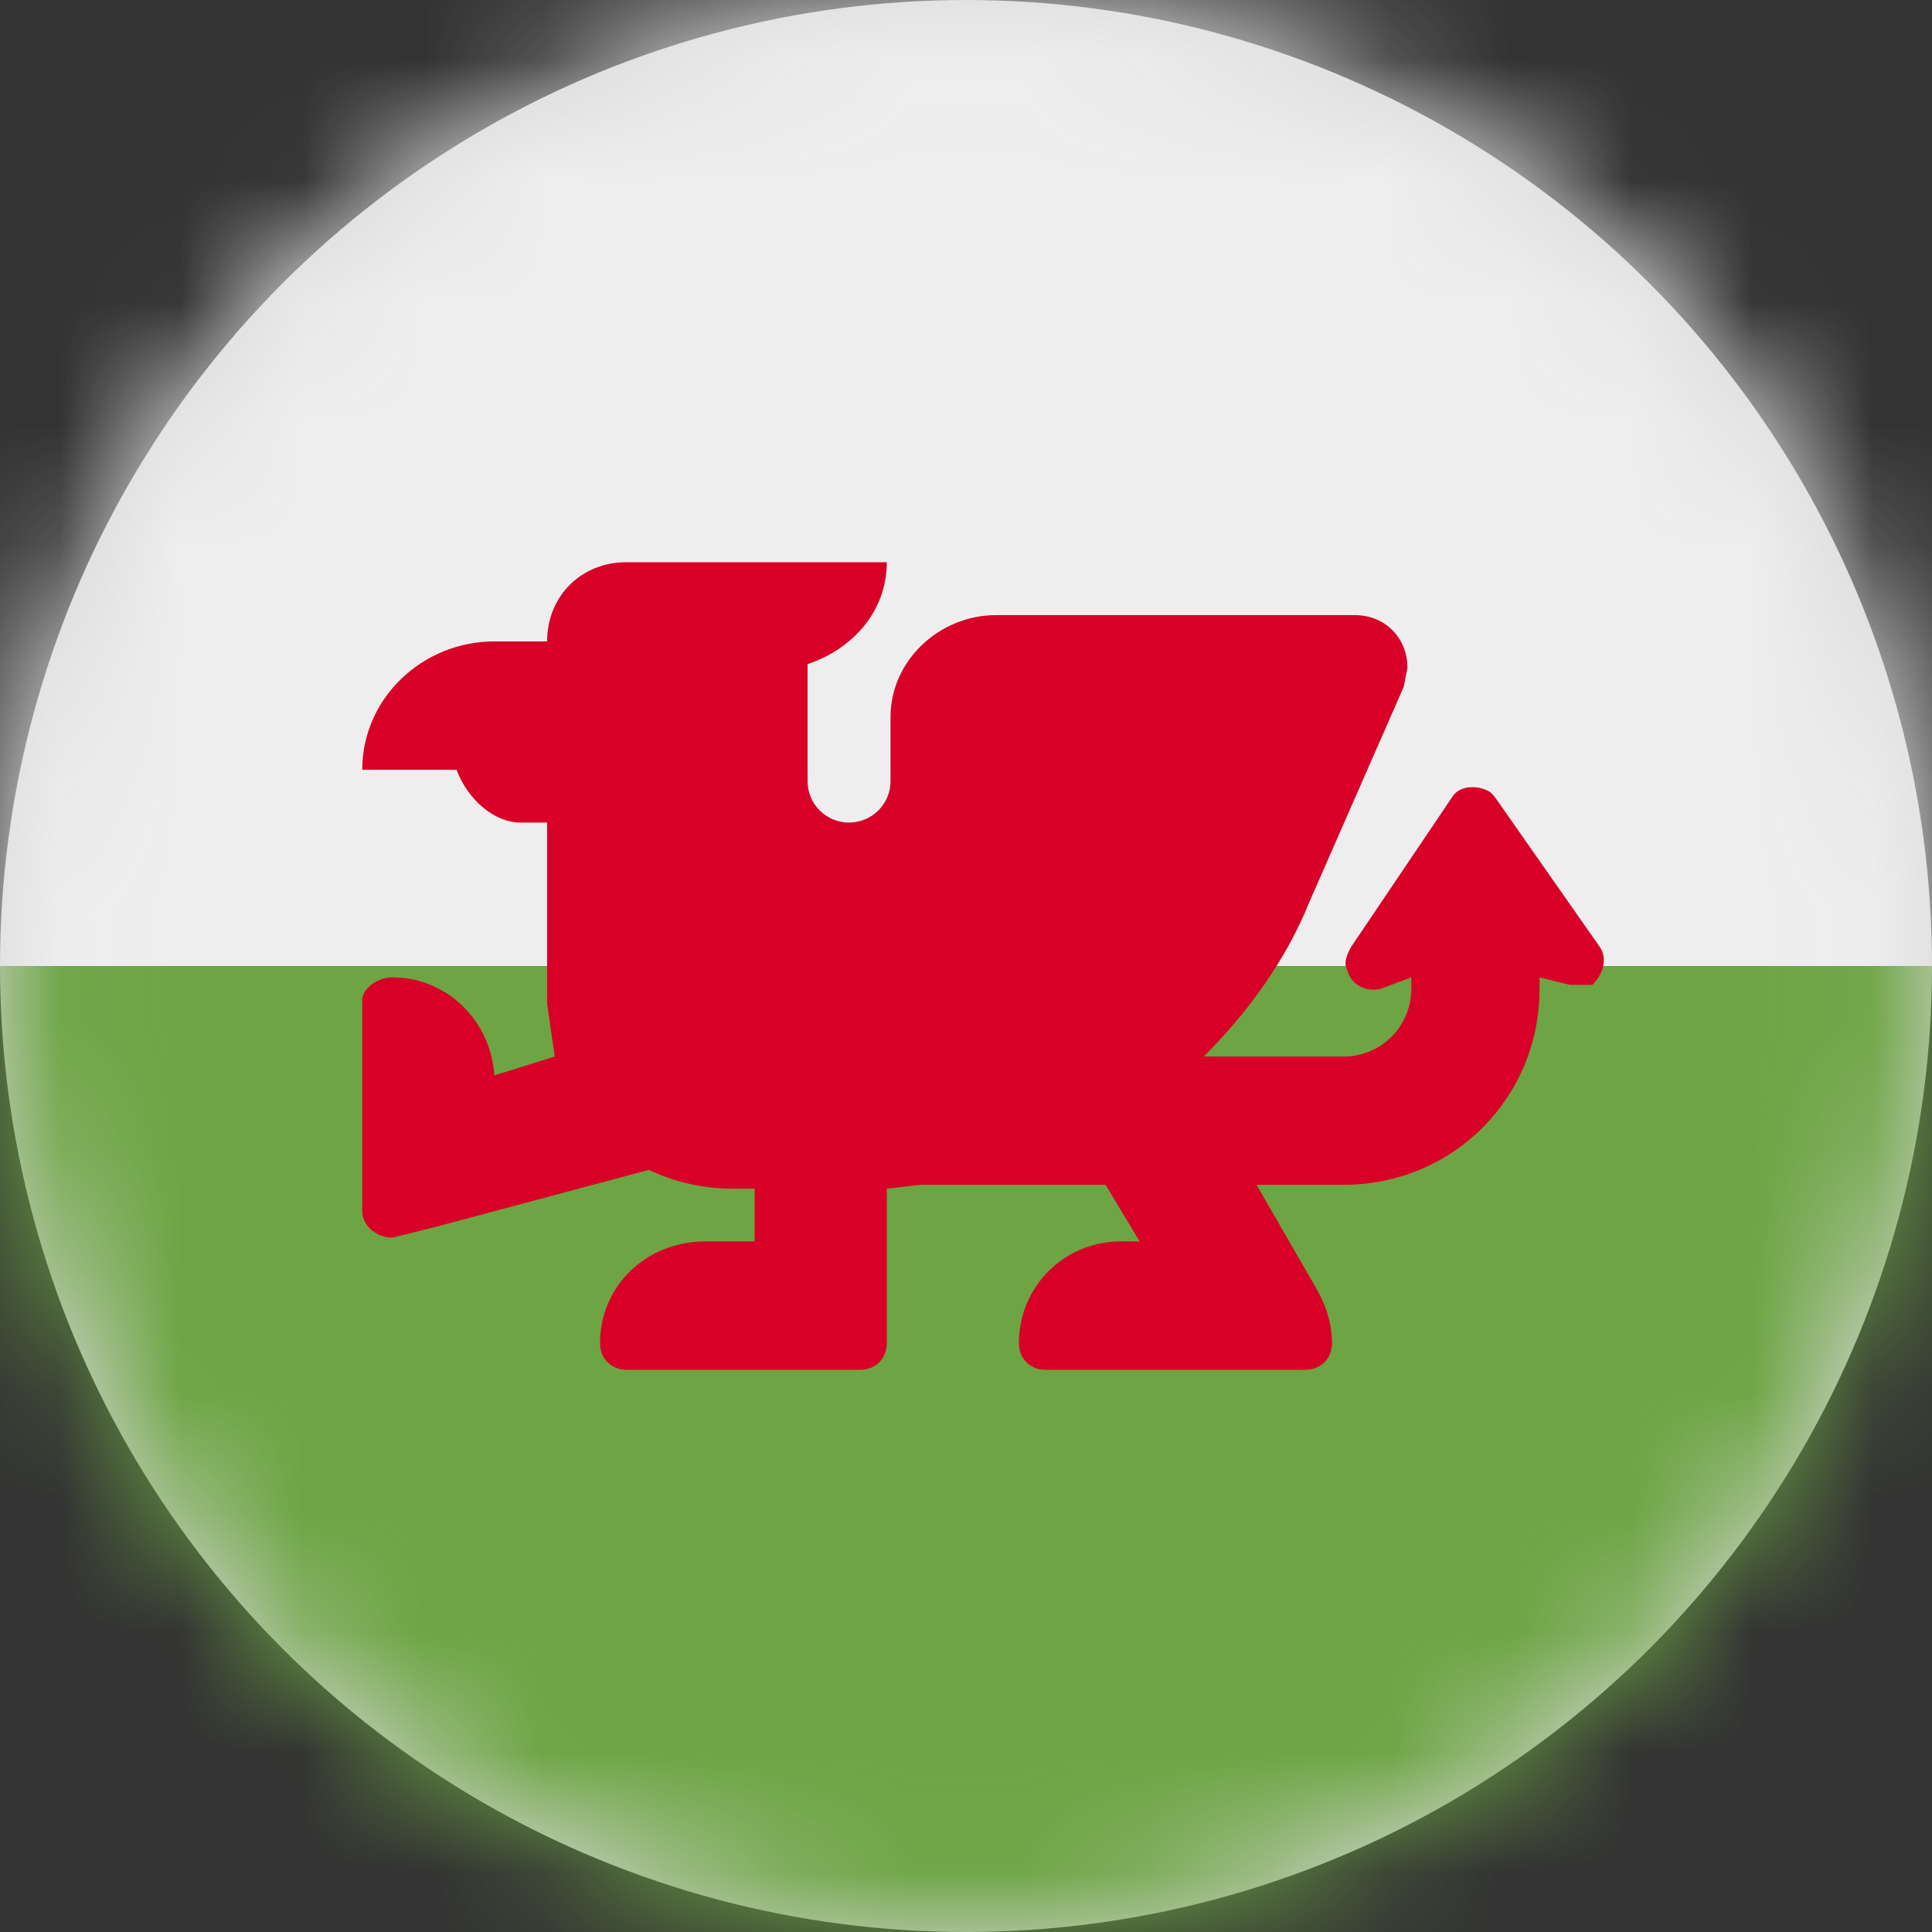 <?xml version="1.0" encoding="UTF-8"?>
<svg width="16px" height="16px" viewBox="0 0 16 16" version="1.1" xmlns="http://www.w3.org/2000/svg" xmlns:xlink="http://www.w3.org/1999/xlink">
    <rect x="0" y="0" width="16" height="16" fill="#333333" stroke="none"/>
    <title>gb_wis_flag_16px</title>
    <defs>
        <circle id="path-1" cx="8" cy="8" r="8"></circle>
    </defs>
    <g id="Design-System" stroke="none" stroke-width="1" fill="none" fill-rule="evenodd">
        <g id="Flags-16x16" transform="translate(-451, -605)">
            <g id="flag" transform="translate(451, 605)">
                <mask id="mask-2" fill="white">
                    <use xlink:href="#path-1"></use>
                </mask>
                <use id="Mask" fill="#D8D8D8" xlink:href="#path-1"></use>
                <g id="gb-wls" mask="url(#mask-2)" fill-rule="nonzero">
                    <polygon id="Path" fill="#6DA544" points="0 8 8 6 16 8 16 16 0 16"></polygon>
                    <polygon id="Path" fill="#EEEEEE" points="0 0 16 0 16 8 0 8"></polygon>
                    <path d="M5.188,4.656 C4.812,4.656 4.531,4.938 4.531,5.312 L4.094,5.312 C3.5,5.312 3,5.781 3,6.375 L3.781,6.375 C3.875,6.625 4.094,6.812 4.312,6.812 L4.531,6.812 L4.531,8.312 L4.594,8.75 L4.094,8.906 C4.062,8.438 3.688,8.094 3.25,8.094 C3.125,8.094 3,8.188 3,8.281 L3,10.031 C3,10.156 3.125,10.25 3.25,10.25 L3.625,10.156 L5.375,9.688 C5.562,9.781 5.812,9.844 6.062,9.844 L6.25,9.844 L6.25,10.281 L5.844,10.281 C5.344,10.281 4.969,10.656 4.969,11.125 C4.969,11.25 5.062,11.344 5.188,11.344 L7.125,11.344 C7.25,11.344 7.344,11.25 7.344,11.125 L7.344,9.844 L7.625,9.812 L9.156,9.812 L9.438,10.281 L9.281,10.281 C8.812,10.281 8.438,10.656 8.438,11.125 C8.438,11.25 8.531,11.344 8.656,11.344 L10.812,11.344 C10.938,11.344 11.031,11.25 11.031,11.125 C11.031,10.938 10.969,10.781 10.875,10.625 L10.406,9.812 L11.125,9.812 C12.031,9.812 12.75,9.094 12.75,8.188 L12.75,8.094 L13,8.156 L13.188,8.156 C13.281,8.062 13.312,7.938 13.25,7.844 L12.375,6.594 L12.344,6.562 C12.25,6.5 12.094,6.5 12.031,6.594 L11.188,7.844 C11.156,7.906 11.125,7.969 11.156,8.031 C11.188,8.156 11.312,8.219 11.438,8.188 L11.688,8.094 L11.688,8.188 C11.688,8.5 11.438,8.75 11.125,8.75 L9.969,8.75 C10.344,8.375 10.656,7.938 10.844,7.469 L11.625,5.688 L11.656,5.531 C11.656,5.281 11.469,5.094 11.219,5.094 L8.25,5.094 C7.781,5.094 7.375,5.469 7.375,5.938 L7.375,6.469 C7.375,6.659 7.221,6.812 7.031,6.812 C6.841,6.812 6.688,6.659 6.688,6.469 L6.688,5.5 C7.062,5.375 7.344,5.062 7.344,4.656 L6.062,4.656 L5.188,4.656 Z" id="Path" fill="#D80027"></path>
                </g>
            </g>
        </g>
    </g>
</svg>